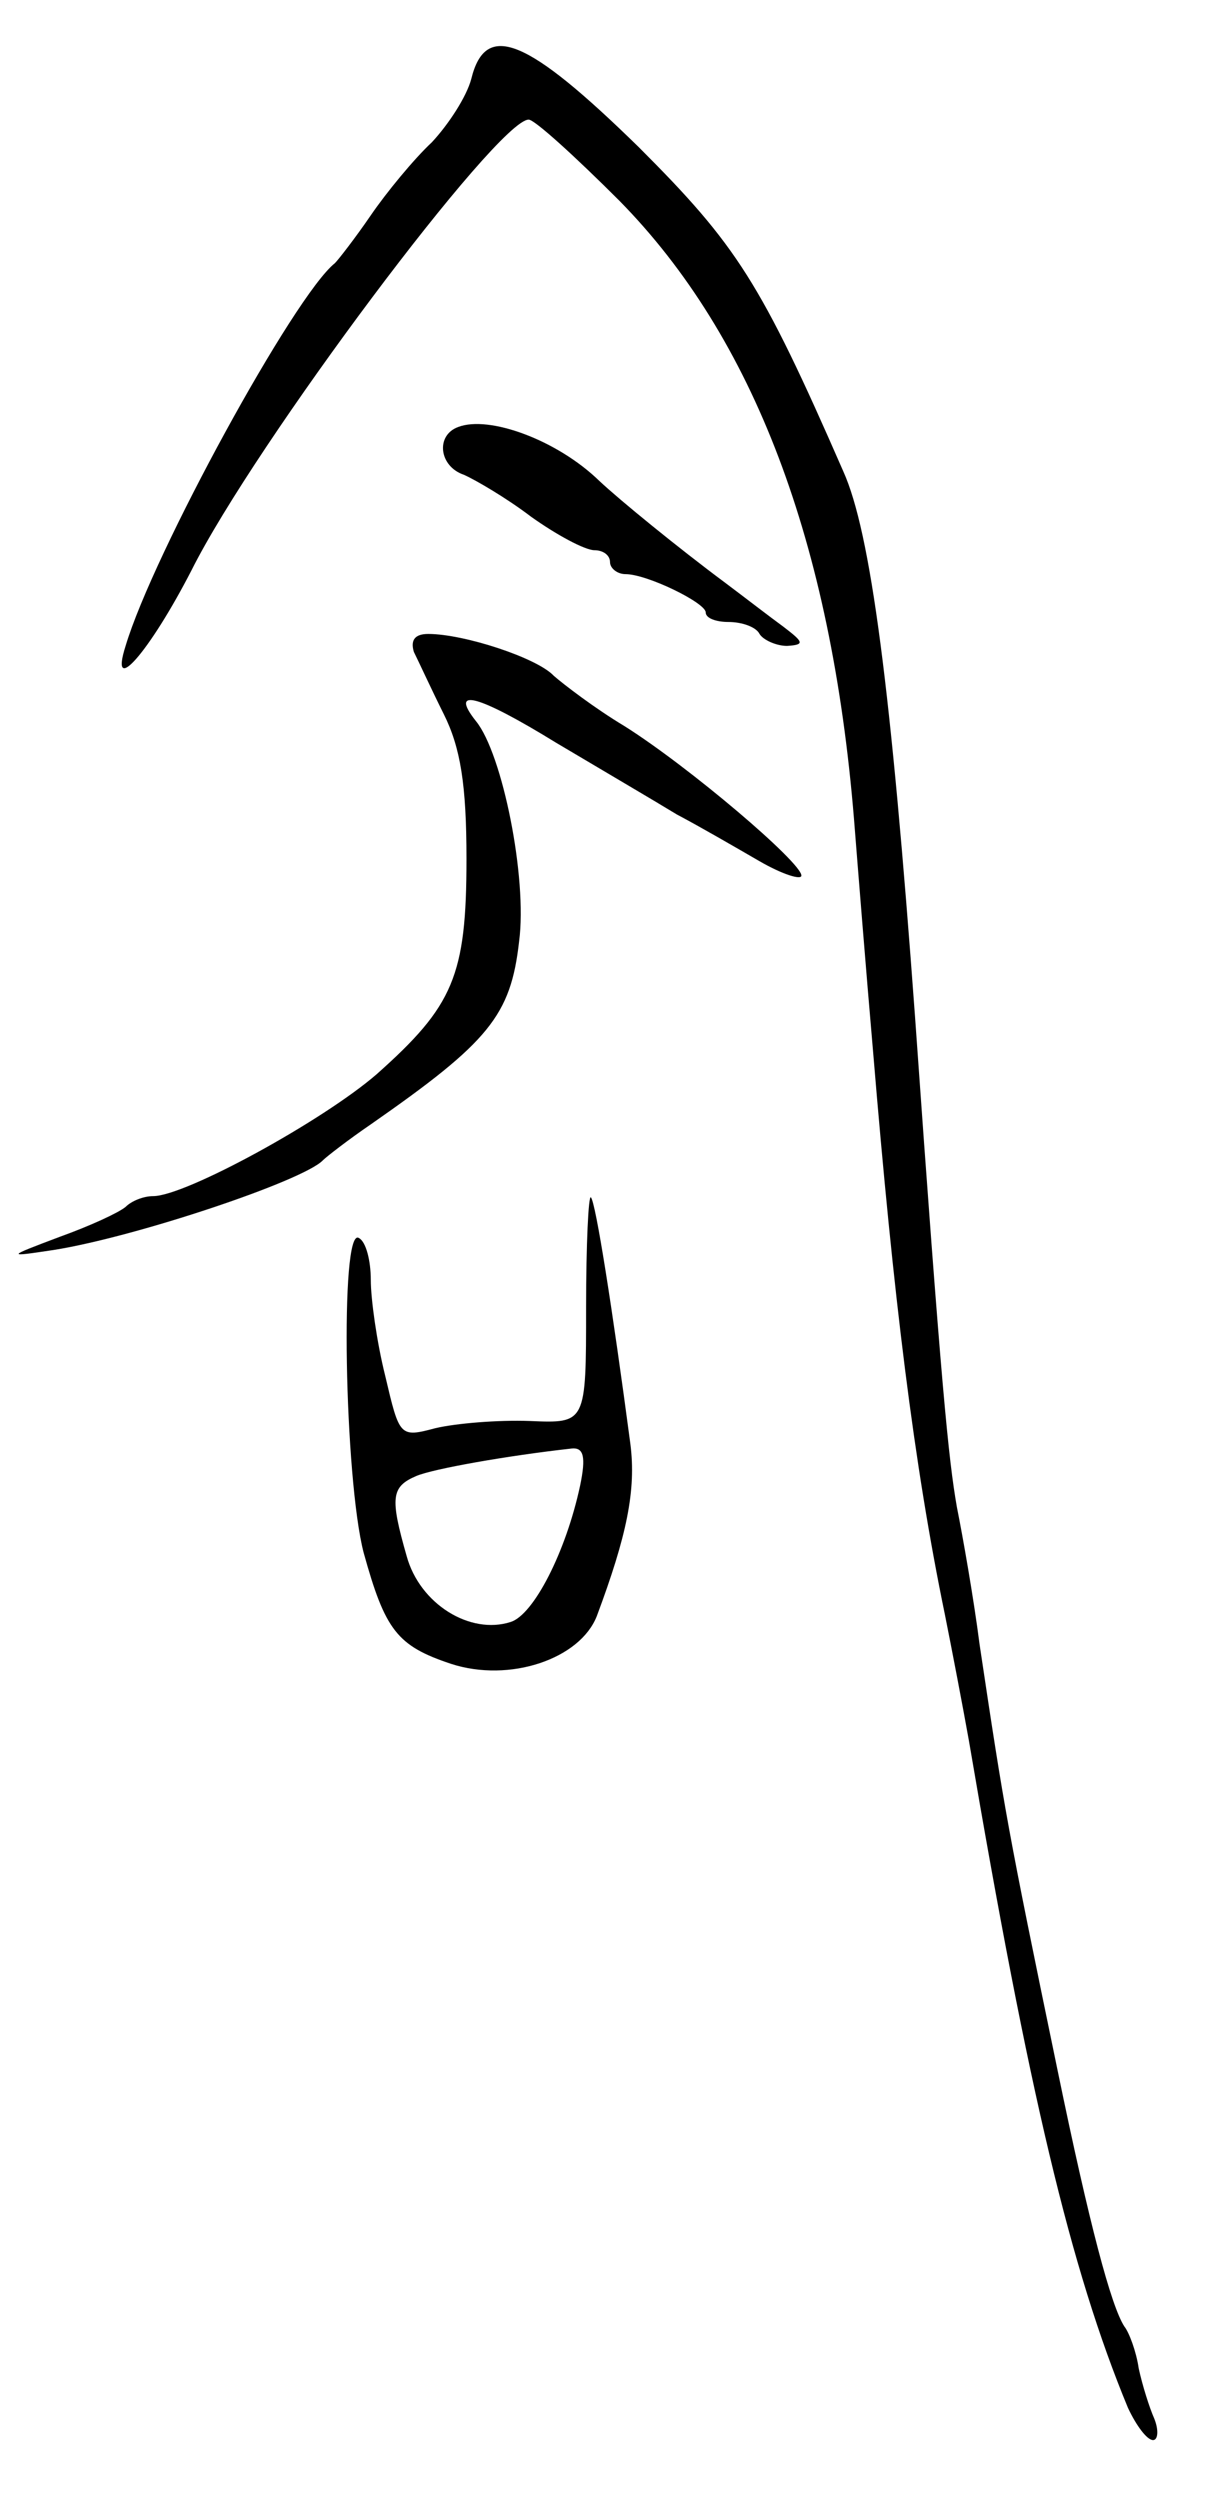 <svg version="1.0" xmlns="http://www.w3.org/2000/svg"
 width="103pt" height="209pt" viewBox="0 0 103 209"
 preserveAspectRatio="xMidYMid meet">
<g transform="translate(0,209) scale(0.1,-0.1)"
fill="#000000" stroke="none">
<path d="M394 2024 c-4 -15 -19 -38 -33 -53 -15 -14 -38 -42 -51 -61 -13 -19
-27 -37 -30 -40 -34 -27 -152 -243 -175 -320 -14 -44 20 -5 55 63 53 106 256
377 282 377 5 0 39 -31 76 -68 112 -114 177 -285 196 -517 3 -38 10 -126 16
-195 17 -205 34 -344 60 -470 6 -30 15 -77 20 -105 50 -294 85 -442 133 -558
7 -15 16 -27 21 -27 4 0 5 8 1 18 -4 9 -10 28 -13 42 -2 14 -8 30 -12 35 -11
17 -29 84 -56 215 -42 203 -44 215 -65 355 -5 39 -14 90 -19 115 -7 40 -13 99
-35 410 -20 274 -37 405 -60 456 -69 158 -89 189 -171 271 -93 91 -128 106
-140 57z"/>
<path d="M383 1733 c-19 -7 -16 -33 5 -40 9 -4 35 -19 56 -35 21 -15 45 -28
53 -28 7 0 13 -4 13 -10 0 -5 6 -10 13 -10 18 0 67 -24 67 -32 0 -5 9 -8 19
-8 11 0 23 -4 26 -10 3 -5 14 -10 23 -10 15 1 14 3 -3 16 -11 8 -33 25 -49 37
-39 29 -88 69 -105 85 -35 34 -92 55 -118 45z"/>
<path d="M346 1545 c4 -8 15 -32 25 -52 14 -28 19 -59 19 -121 0 -98 -11 -123
-75 -180 -45 -39 -160 -102 -187 -102 -8 0 -18 -4 -23 -9 -6 -5 -30 -16 -55
-25 -45 -17 -45 -17 -5 -11 69 11 209 58 225 75 3 3 21 17 40 30 99 69 117 91
124 153 7 53 -14 157 -36 184 -23 29 2 22 67 -18 37 -22 83 -49 101 -60 19
-10 50 -28 69 -39 19 -11 35 -16 35 -12 0 11 -94 91 -148 125 -25 15 -51 35
-59 42 -14 15 -75 35 -105 35 -11 0 -15 -5 -12 -15z"/>
<path d="M490 997 c0 -97 0 -97 -47 -95 -27 1 -62 -2 -79 -6 -30 -8 -30 -7
-42 44 -7 28 -12 64 -12 80 0 16 -4 32 -10 35 -16 10 -12 -201 4 -263 18 -65
28 -78 73 -93 49 -16 108 4 122 40 25 67 33 105 28 144 -15 113 -29 202 -33
206 -2 2 -4 -39 -4 -92z m-5 -149 c-12 -56 -39 -108 -58 -114 -34 -11 -76 15
-87 55 -14 49 -13 58 8 67 14 6 76 17 130 23 10 1 12 -7 7 -31z"/>
</g>
</svg>

